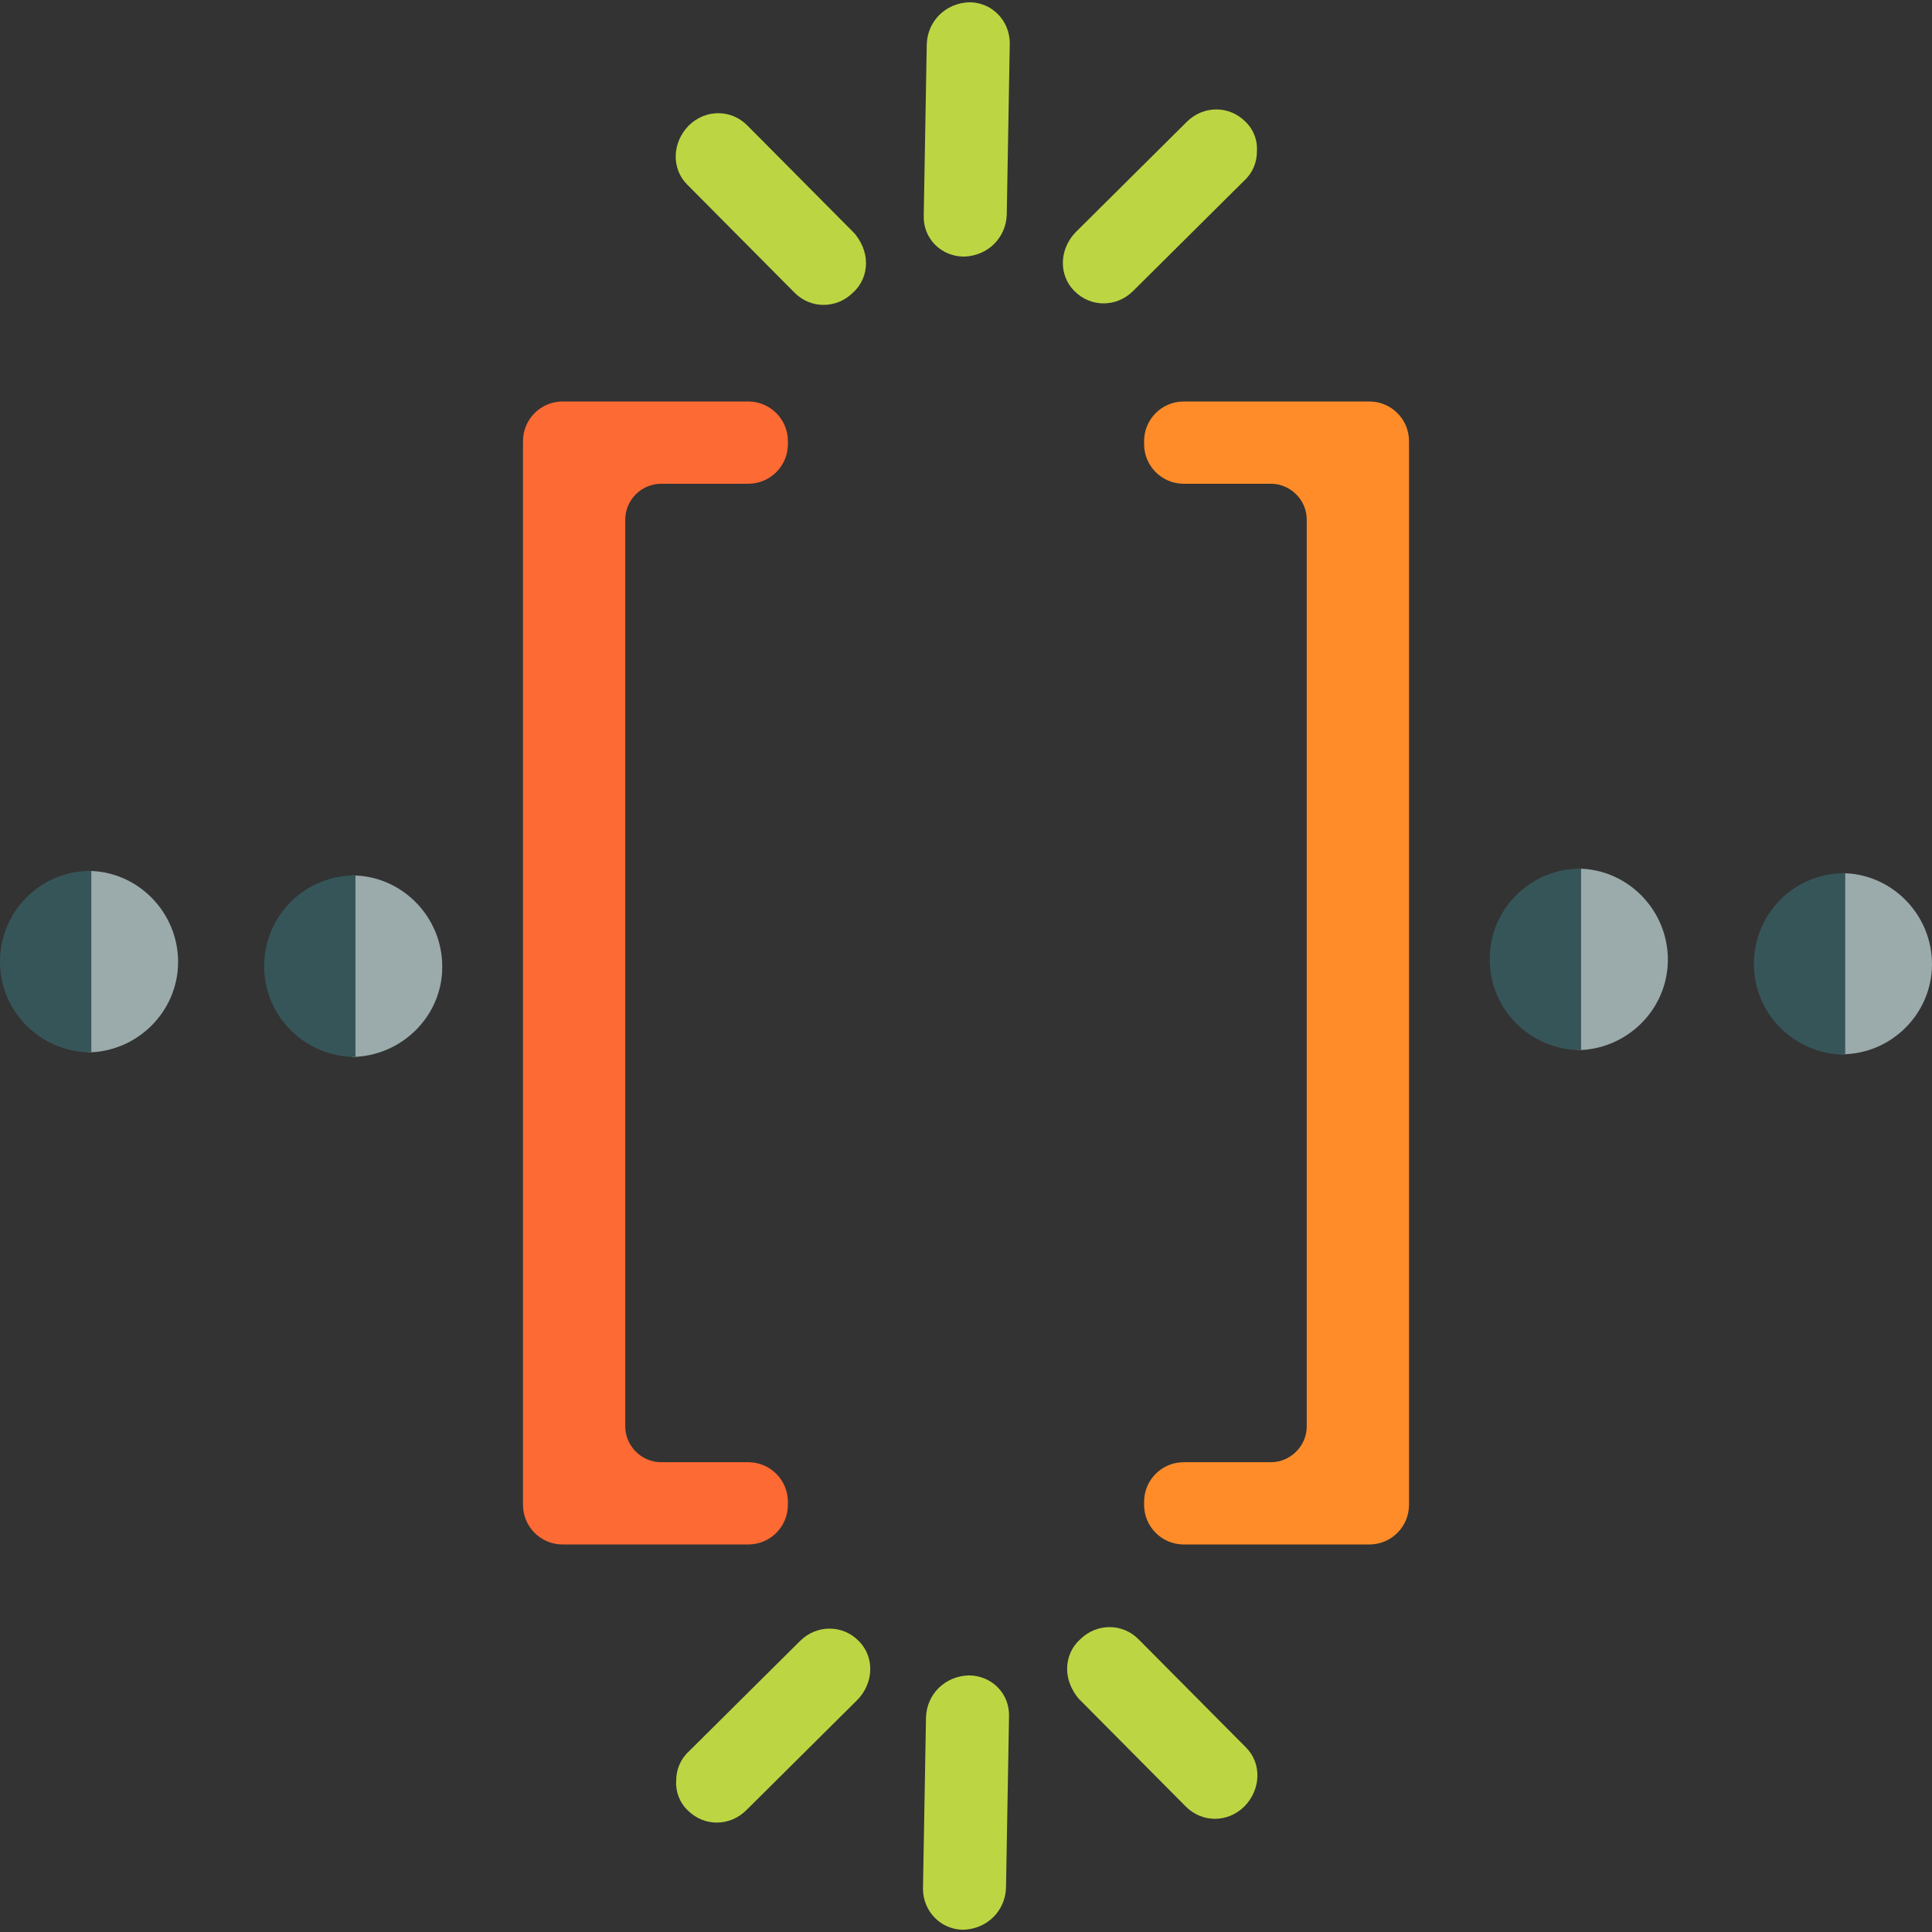<?xml version="1.0" encoding="utf-8"?>
<!-- Generator: Adobe Illustrator 19.0.0, SVG Export Plug-In . SVG Version: 6.00 Build 0)  -->
<svg version="1.1" id="Layer_1" xmlns="http://www.w3.org/2000/svg" xmlns:xlink="http://www.w3.org/1999/xlink" x="0px" y="0px"
	 viewBox="96 11 512 512" style="enable-background:new 96 11 512 512;" xml:space="preserve">
<rect x="96" y="11" width="512" height="512" fill="#333333" stroke="none"/>
<style type="text/css">
	.st0{fill:#F0353D;}
	.st1{fill:#FD6A33;}
	.st2{fill:#FF8C29;}
	.st3{fill:#FFD1A9;}
	.st4{fill:#365558;}
	.st5{fill:#0295AA;}
	.st6{fill:#4ACFD9;}
	.st7{fill:#9BAAAB;}
	.st8{fill:#CDD4D5;}
	.st9{fill:#E6EAEA;}
	.st10{fill:#FFFFFF;}
	.st11{fill:#BCD643;}
</style>
<rect x="-425" y="-16" class="st0" width="128" height="128"/>
<rect x="-297" y="-16" class="st1" width="128" height="128"/>
<rect x="-169" y="-16" class="st2" width="128" height="128"/>
<rect x="-41" y="-16" class="st3" width="128" height="128"/>
<rect x="-425" y="112" class="st4" width="128" height="128"/>
<rect x="-297" y="112" class="st5" width="128" height="128"/>
<rect x="-169" y="112" class="st6" width="128" height="128"/>
<rect x="-425" y="240" class="st7" width="128" height="128"/>
<rect x="-297" y="240" class="st8" width="128" height="128"/>
<rect x="-169" y="240" class="st9" width="128" height="128"/>
<rect x="-41" y="240" class="st10" width="128" height="128"/>
<rect x="-425" y="368" class="st11" width="128" height="128"/>
<path class="st1" d="M294.3,420.3h-49.2c-5.8,0-10.5-4.7-10.5-10.5V127.9c0-5.8,4.7-10.5,10.5-10.5h49.2c5.8,0,10.5,4.7,10.5,10.5
	v0.8c0,5.8-4.7,10.5-10.5,10.5h-23.1c-5.2,0-9.5,4.3-9.5,9.5V389c0,5.2,4.3,9.5,9.5,9.5h23.1c5.8,0,10.5,4.7,10.5,10.5v0.8
	C304.8,415.6,300.1,420.3,294.3,420.3z"/>
<path class="st2" d="M458.9,420.3h-49.2c-5.8,0-10.5-4.7-10.5-10.5V409c0-5.8,4.7-10.5,10.5-10.5h23.1c5.2,0,9.5-4.3,9.5-9.5V148.7
	c0-5.2-4.3-9.5-9.5-9.5h-23.1c-5.8,0-10.5-4.7-10.5-10.5v-0.8c0-5.8,4.7-10.5,10.5-10.5h49.2c5.8,0,10.5,4.7,10.5,10.5v281.9
	C469.4,415.6,464.7,420.3,458.9,420.3z"/>
<path class="st11" d="M363.6,22.5l-0.8,45.4c-0.2,6.1-5,10.9-11.3,11.1c-6.1,0-10.9-4.8-10.7-10.9l0.8-45.4
	c0.2-6.1,5-10.9,11.3-11.1C358.8,11.6,363.6,16.4,363.6,22.5z"/>
<path class="st11" d="M429.1,51.1c0,2.9-1.1,5.7-3.4,7.8l-29.4,29.2c-4.4,4.4-11.3,4.4-15.6,0c-4.2-4.2-4-11.1,0.4-15.6l29.4-29.2
	c4.4-4.4,11.3-4.4,15.6,0C428.3,45.4,429.3,48.4,429.1,51.1z"/>
<path class="st11" d="M325.5,80.7c0,2.9-1.1,5.7-3.4,7.8c-4.4,4.4-11.3,4.4-15.6,0l-28.4-28.6c-4.2-4.2-4-11.1,0.4-15.6
	c4.4-4.4,11.3-4.4,15.6,0l28.4,28.6C324.3,75.1,325.5,77.8,325.5,80.7z"/>
<path class="st11" d="M340.6,511.5l0.8-45.4c0.2-6.1,5-10.9,11.3-11.1c6.1,0,10.9,4.8,10.7,10.9l-0.8,45.4
	c-0.2,6.1-5,10.9-11.3,11.1C345.4,522.4,340.6,517.6,340.6,511.5z"/>
<path class="st11" d="M275.2,482.9c0-2.9,1.1-5.7,3.4-7.8l29.4-29.2c4.4-4.4,11.3-4.4,15.6,0c4.2,4.2,4,11.1-0.4,15.6l-29.4,29.2
	c-4.4,4.4-11.3,4.4-15.6,0C276,488.6,275,485.6,275.2,482.9z"/>
<path class="st11" d="M378.8,453.3c0-2.9,1.1-5.7,3.4-7.8c4.4-4.4,11.3-4.4,15.6,0l28.4,28.6c4.2,4.2,4,11.1-0.4,15.6
	c-4.4,4.4-11.3,4.4-15.6,0l-28.4-28.6C380,458.9,378.8,456.2,378.8,453.3z"/>
<path class="st7" d="M143.2,266.1c0.1-13.3-10.7-24.3-23.9-24.3h-0.1v48.1C132.4,289.8,143.1,279.1,143.2,266.1z"/>
<path class="st4" d="M96,265.7c-0.1,13.3,10.7,24.1,24,24.2c0.1,0,0.1,0,0.2,0v-48.1C106.8,241.7,96.1,252.4,96,265.7z"/>
<path class="st7" d="M213.2,267.3c0.1-13.3-10.7-24.3-23.9-24.3h-0.1v48.1C202.4,291,213.2,280.3,213.2,267.3z"/>
<path class="st4" d="M166,266.9c-0.1,13.3,10.7,24.1,24,24.2c0.1,0,0.1,0,0.2,0V243C176.9,242.9,166.1,253.6,166,266.9z"/>
<path class="st7" d="M538,265.5c0.1-13.3-10.7-24.3-23.9-24.3H514v48.1C527.1,289.2,537.9,278.6,538,265.5z"/>
<path class="st4" d="M490.8,265.1c-0.1,13.3,10.7,24.1,24,24.2c0.1,0,0.1,0,0.2,0v-48.1C501.6,241.1,490.8,251.9,490.8,265.1z"/>
<path class="st7" d="M608,266.7c0.1-13.3-10.7-24.3-23.9-24.3H584v48C597.2,290.4,607.9,279.7,608,266.7z"/>
<path class="st4" d="M560.8,266.3c-0.1,13.3,10.7,24.1,24,24.2c0.1,0,0.1,0,0.2,0v-48.1C571.6,242.3,560.9,253,560.8,266.3z"/>
</svg>
